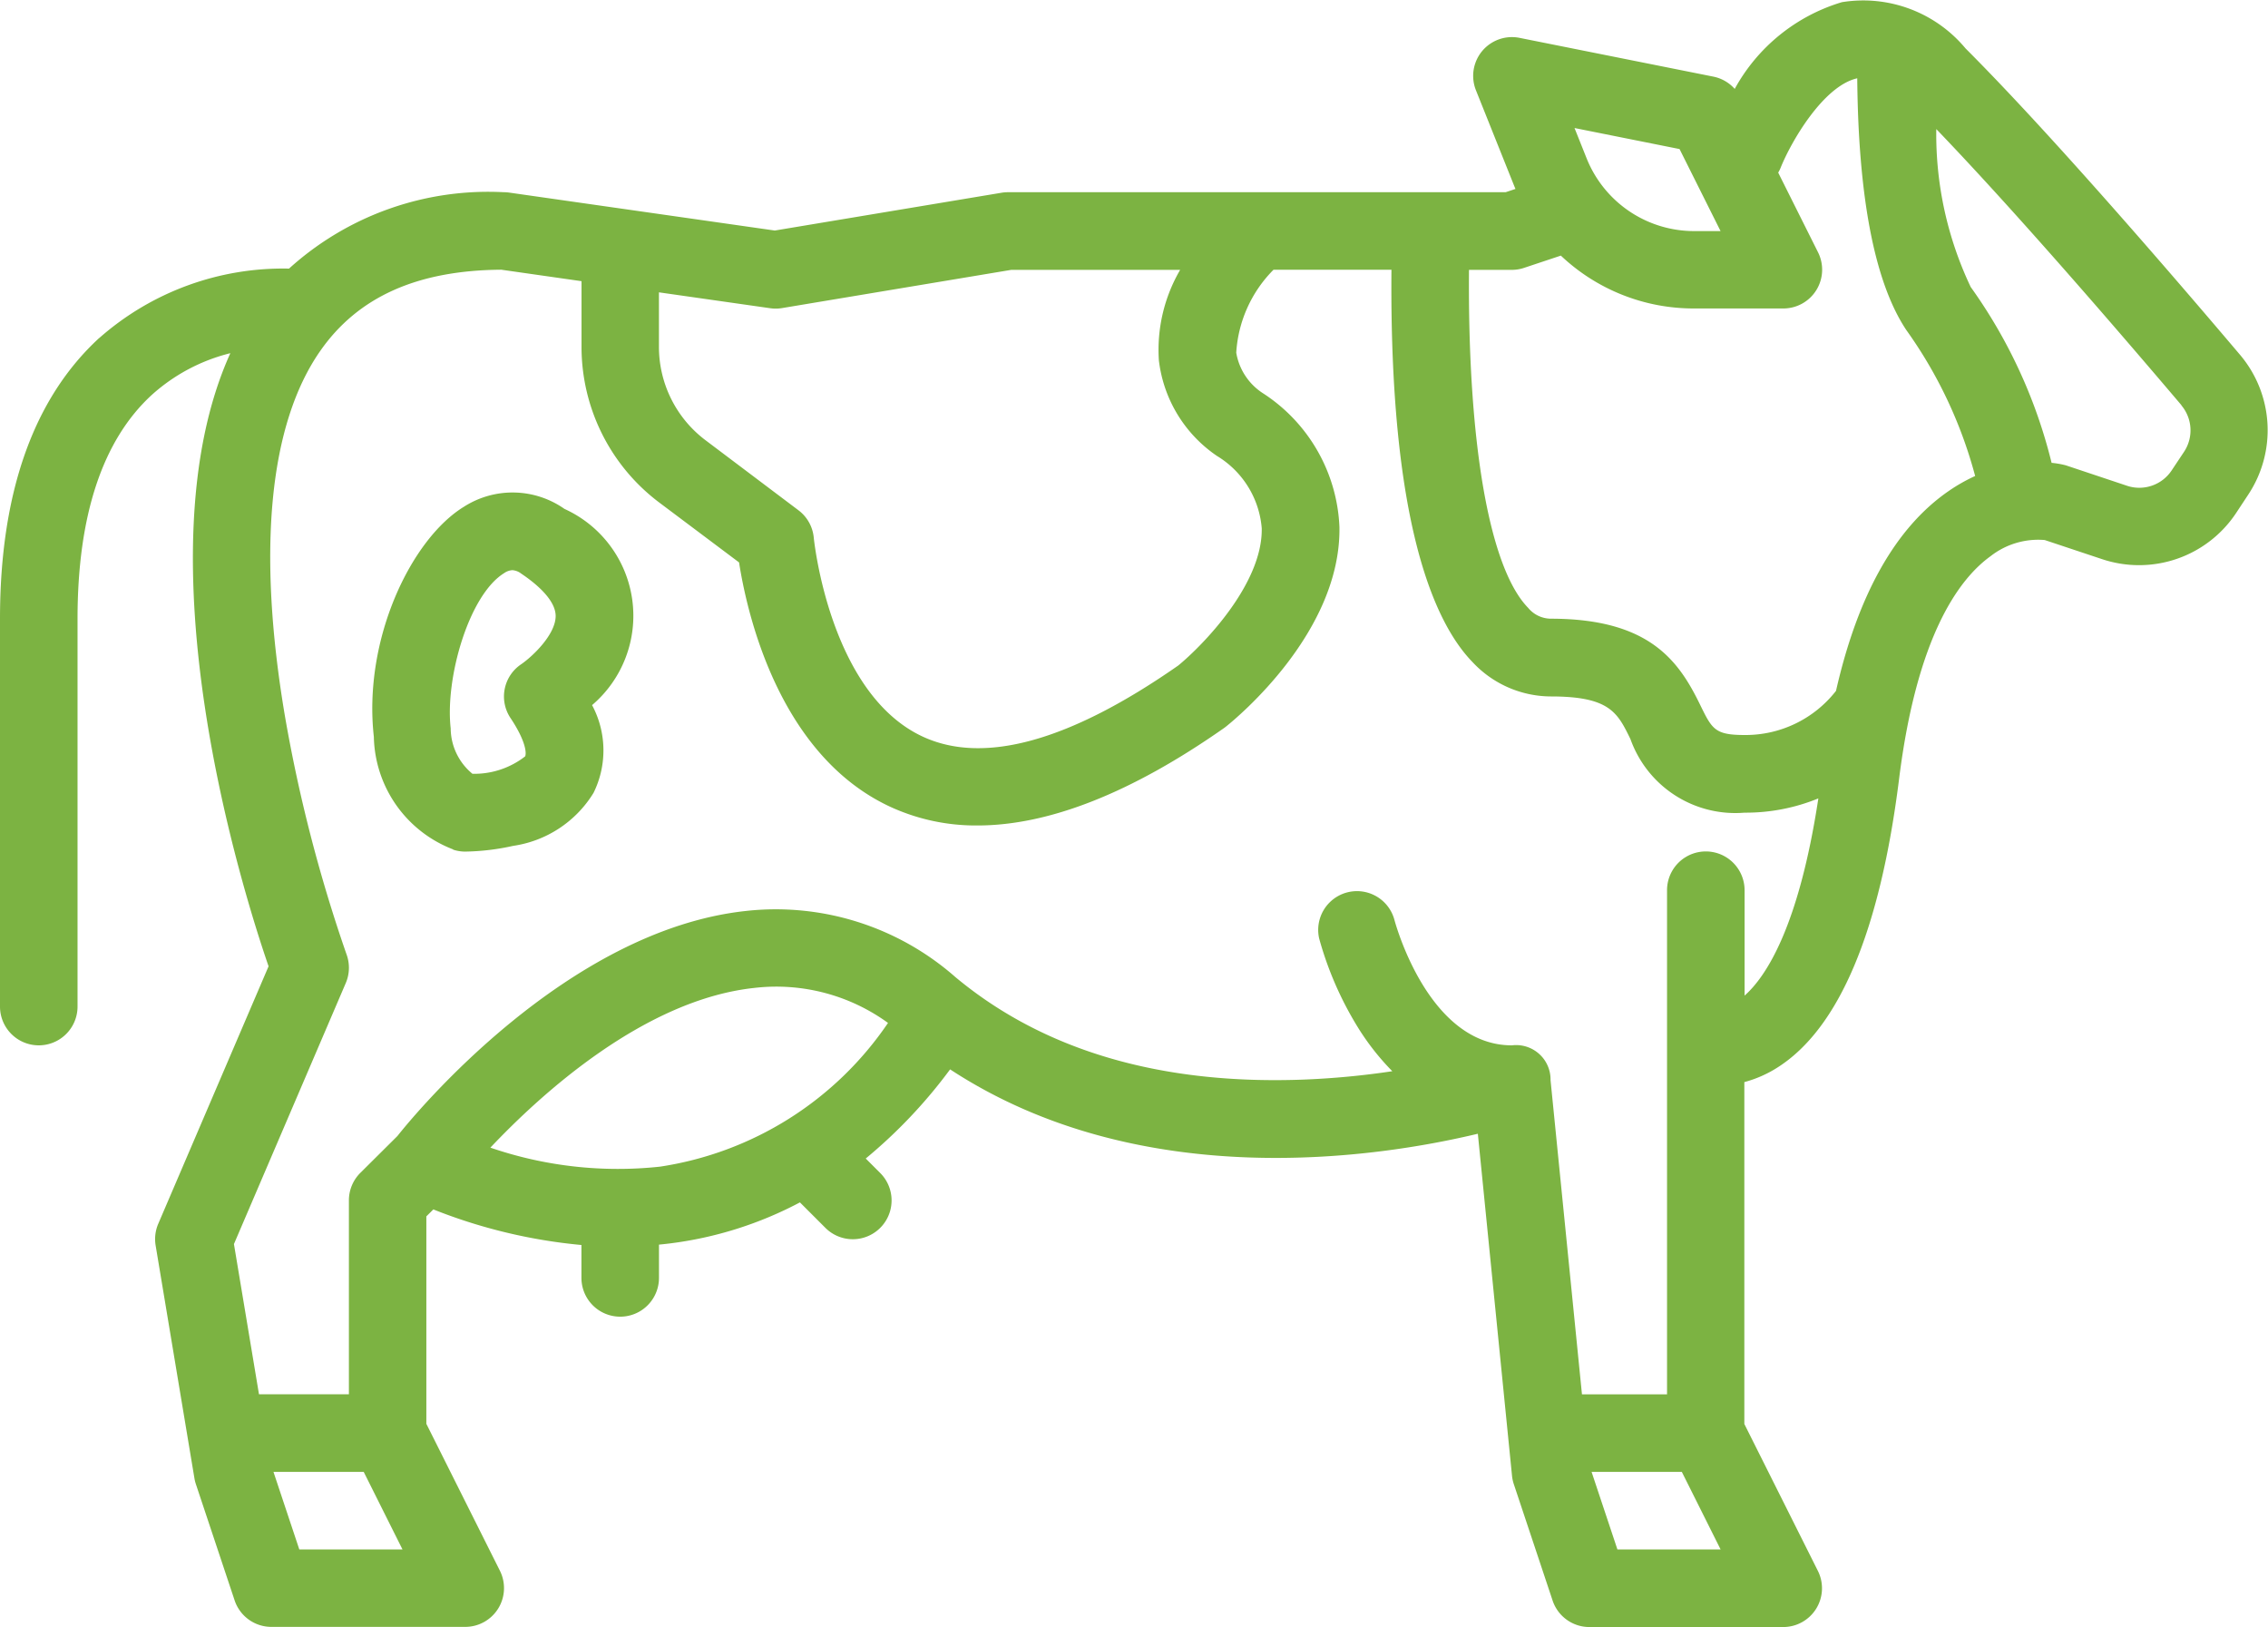 <svg xmlns="http://www.w3.org/2000/svg" width="74" height="53.074" viewBox="0 0 74 53.074">
  <g id="Grupo_6155" data-name="Grupo 6155" transform="translate(-24 -88.338)">
    <path id="Trazado_15624" data-name="Trazado 15624" d="M103.413,201.6a1.265,1.265,0,0,0,.4.065,7.7,7.7,0,0,0,1.565-.187A3.7,3.7,0,0,0,108,199.749a3.129,3.129,0,0,0-.048-2.862,3.827,3.827,0,0,0-.9-6.4,2.944,2.944,0,0,0-3.278-.073c-1.714,1.046-3.3,4.313-2.942,7.509a4.021,4.021,0,0,0,2.588,3.671Zm1.672-9.02a.516.516,0,0,1,.266-.095.529.529,0,0,1,.29.113c.418.279,1.12.829,1.123,1.38,0,.608-.758,1.325-1.128,1.578a1.265,1.265,0,0,0-.346,1.751c.522.782.522,1.17.477,1.253a2.7,2.7,0,0,1-1.718.567,1.935,1.935,0,0,1-.71-1.483c-.187-1.648.6-4.363,1.747-5.064Z" transform="translate(-64.634 -85.548)" fill="#7cb342"/>
    <path id="Trazado_15625" data-name="Trazado 15625" d="M27.237,99.363C25.089,101.337,24,104.419,24,108.523v12.649a1.265,1.265,0,1,0,2.53,0V108.523c0-3.368.814-5.823,2.419-7.3a5.97,5.97,0,0,1,2.567-1.364c-3.018,6.659.4,17.547,1.247,20l-3.6,8.4a1.264,1.264,0,0,0-.085.706l1.265,7.59a1.254,1.254,0,0,0,.047.192l1.265,3.795a1.265,1.265,0,0,0,1.2.865h6.325a1.265,1.265,0,0,0,1.131-1.831l-2.4-4.793v-6.767l.228-.227a17.408,17.408,0,0,0,4.832,1.161v1.073a1.265,1.265,0,1,0,2.53,0v-1.085c.117-.012.235-.024.353-.039A12.312,12.312,0,0,0,50.1,127.56l.831.831a1.265,1.265,0,1,0,1.789-1.789l-.473-.473A16.439,16.439,0,0,0,55,123.221c6.239,4.088,13.987,2.873,17.219,2.1l1.115,11.158a1.26,1.26,0,0,0,.059.274l1.265,3.795a1.265,1.265,0,0,0,1.2.864h6.325a1.265,1.265,0,0,0,1.131-1.831l-2.4-4.793V123.636a3.857,3.857,0,0,0,1.072-.47c2.016-1.271,3.355-4.443,3.978-9.427.58-4.64,1.943-6.508,2.984-7.258a2.521,2.521,0,0,1,1.767-.527l1.882.627a3.8,3.8,0,0,0,4.357-1.5l.4-.606a3.806,3.806,0,0,0-.262-4.558c-2.161-2.55-6.2-7.241-8.961-10a4.343,4.343,0,0,0-4.034-1.508A5.923,5.923,0,0,0,80.6,91.238a1.264,1.264,0,0,0-.695-.4l-6.325-1.265a1.265,1.265,0,0,0-1.423,1.71l1.258,3.144c.01.025.021.049.032.074l-.321.107H56.888a1.273,1.273,0,0,0-.208.017l-7.4,1.233-8.661-1.237a1.253,1.253,0,0,0-.179-.013A9.679,9.679,0,0,0,33.43,97.1a9.067,9.067,0,0,0-6.193,2.266Zm6.529,39.519-.843-2.53h2.945l1.265,2.53Zm11.77-12.488a12.817,12.817,0,0,1-5.536-.62c1.665-1.762,5.032-4.827,8.612-5.21a6.2,6.2,0,0,1,4.362,1.142A10.968,10.968,0,0,1,45.537,126.394Zm31.237,12.488-.843-2.53h2.945l1.265,2.53Zm18.4-37.322a1.266,1.266,0,0,1,.087,1.517l-.405.608a1.266,1.266,0,0,1-1.451.5l-1.962-.655q-.046-.016-.094-.027a3,3,0,0,0-.409-.067A16.65,16.65,0,0,0,88.3,97.7a11.614,11.614,0,0,1-1.123-5.151c2.635,2.74,6.069,6.733,8,9.008ZM78.8,93.2l1.338,2.676h-.852a3.777,3.777,0,0,1-3.523-2.386l-.39-.976Zm-6.873,3.941h1.4a1.265,1.265,0,0,0,.4-.065l1.2-.4A6.3,6.3,0,0,0,79.288,98.4h2.9a1.265,1.265,0,0,0,1.131-1.831l-1.3-2.6a1.251,1.251,0,0,0,.079-.158c.34-.85,1.394-2.672,2.5-2.919.034,3.9.571,6.666,1.6,8.211a14.655,14.655,0,0,1,2.247,4.762,5.6,5.6,0,0,0-.852.482c-1.737,1.19-2.973,3.381-3.688,6.527a3.743,3.743,0,0,1-2.981,1.44c-.971,0-1.063-.189-1.451-.983-.694-1.423-1.642-2.811-4.874-2.811a.97.97,0,0,1-.739-.354c-1.269-1.3-1.976-5.386-1.93-11.031ZM45.5,97.874l3.616.516a1.259,1.259,0,0,0,.387,0l7.486-1.248h5.516a5.177,5.177,0,0,0-.693,2.954,4.388,4.388,0,0,0,1.9,3.118,3.042,3.042,0,0,1,1.456,2.359c.032,1.82-1.929,3.822-2.723,4.473-3.532,2.465-6.337,3.246-8.335,2.322-3.044-1.407-3.553-6.437-3.558-6.485a1.265,1.265,0,0,0-.5-.9L47.022,102.7A3.811,3.811,0,0,1,45.5,99.669Zm27.828,24.563c-2.747,0-3.819-4.049-3.833-4.1a1.265,1.265,0,0,0-2.453.617,11.172,11.172,0,0,0,1.261,2.894,8.13,8.13,0,0,0,1.125,1.433,26.318,26.318,0,0,1-2.861.272c-4.681.183-8.519-.944-11.4-3.347a8.868,8.868,0,0,0-6.833-2.152c-5.853.632-10.78,6.6-11.367,7.341L35.754,126.6a1.265,1.265,0,0,0-.37.894v6.325H32.45l-.817-4.9,3.649-8.514a1.266,1.266,0,0,0,.025-.935,49.213,49.213,0,0,1-2.012-7.783c-.912-5.4-.514-9.51,1.153-11.9,1.231-1.765,3.165-2.632,5.908-2.651l2.618.374v2.156a6.352,6.352,0,0,0,2.53,5.06l2.61,1.958c.256,1.643,1.289,6.279,4.93,7.97a6.68,6.68,0,0,0,2.848.611c2.33,0,5.024-1.062,8.046-3.178.022-.016.044-.032.065-.049.384-.308,3.754-3.1,3.7-6.506a5.467,5.467,0,0,0-2.467-4.348,1.961,1.961,0,0,1-.9-1.342,4.2,4.2,0,0,1,1.216-2.705H69.4c-.07,8.212,1.381,11.5,2.647,12.8a3.51,3.51,0,0,0,2.551,1.119c1.921,0,2.177.524,2.6,1.391a3.631,3.631,0,0,0,3.724,2.4,6.245,6.245,0,0,0,2.407-.465c-.64,4.2-1.709,5.816-2.407,6.433v-3.438a1.265,1.265,0,1,0-2.53,0v16.444H75.616l-1.025-10.246a1.123,1.123,0,0,0-1.259-1.138Z" fill="#7cb342"/>
  </g>
</svg>
